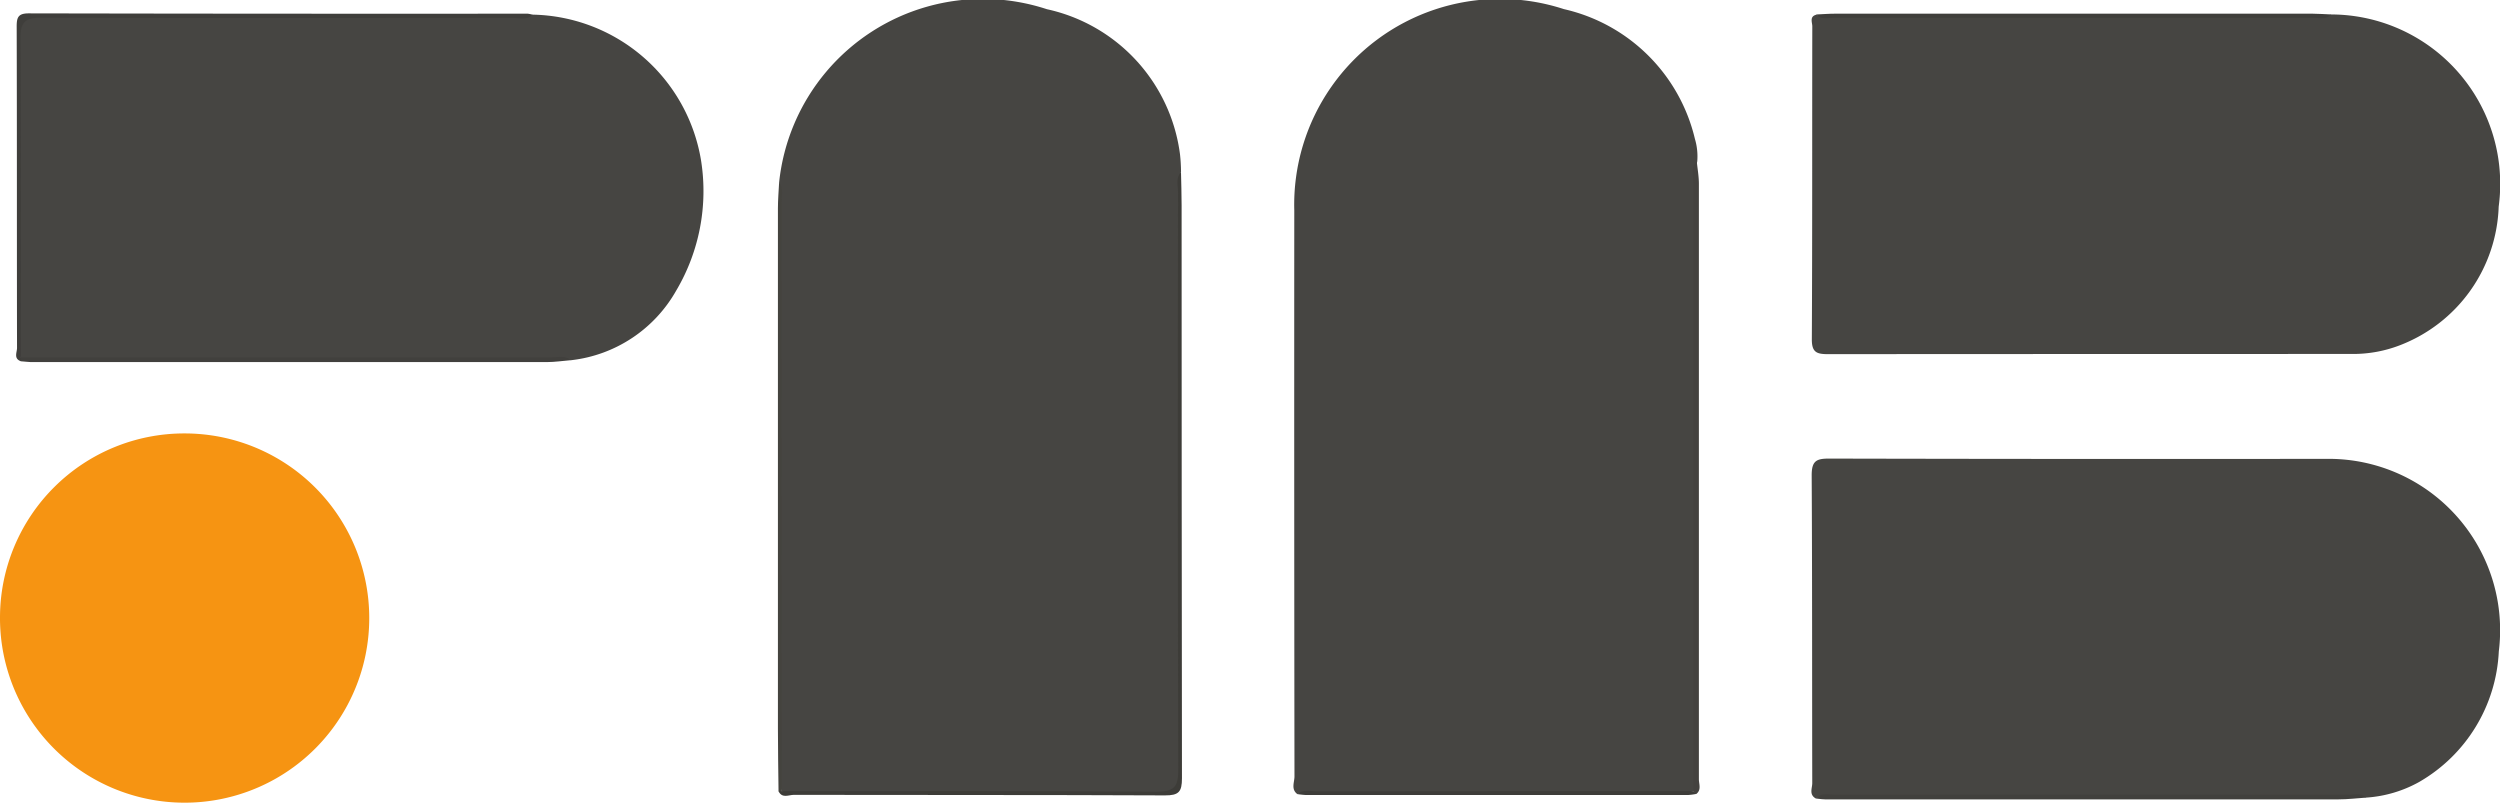 <svg xmlns="http://www.w3.org/2000/svg" width="64.901" height="20.842" viewBox="0 0 64.901 20.842">
    <g data-name="그룹 21">
        <path data-name="패스 46" d="M293.482 317.67c-.168-.128-.073-.306-.073-.456q-.01-7.348-.005-14.7a5.342 5.342 0 0 1 7-5.221 4.524 4.524 0 0 1 3.4 3.366 1.6 1.6 0 0 1 .062.582 2.025 2.025 0 0 0 0 .8q-.013 7.487-.009 14.974a1.023 1.023 0 0 1-.066.576 1.009 1.009 0 0 1-.491.042h-9.316a1.454 1.454 0 0 0-.502.037z" transform="translate(-259.804 -297.056)" style="fill:#464542"/>
        <path data-name="패스 47" d="M220.134 301.8a5.318 5.318 0 0 1 6.952-4.5 4.438 4.438 0 0 1 3.456 3.772 4.337 4.337 0 0 1 .026.45 1.234 1.234 0 0 0-.034.494v15.111c0 .513 0 .514-.512.514h-9.367a1.356 1.356 0 0 1-.451-.027 1 1 0 0 1-.041-.49v-14.83a1.888 1.888 0 0 0-.029-.494z" transform="translate(-199.908 -297.061)" style="fill:#464542"/>
        <path data-name="패스 48" d="M125.2 299.129a4.518 4.518 0 0 1 4.375 3.8 5.07 5.07 0 0 1-.644 3.358 3.6 3.6 0 0 1-2.731 1.813 1.462 1.462 0 0 0-.5-.029h-13.3a1.327 1.327 0 0 1-.495-.032.84.84 0 0 1-.037-.4c0-2.664.006-5.328-.01-7.991 0-.369.089-.482.471-.481q6.188.021 12.376.007a1.067 1.067 0 0 0 .495-.045z" transform="translate(-111.373 -298.749)" style="fill:#464542"/>
        <path data-name="패스 49" d="M380.669 299.106a4.4 4.4 0 0 1 4.343 4.988 4 4 0 0 1-2.565 3.6 3.37 3.37 0 0 1-1.243.226q-6.8 0-13.6.005c-.294 0-.425-.044-.423-.386.014-2.708.007-5.417.012-8.125 0-.1-.078-.251.1-.3a.713.713 0 0 0 .4.043h12.58a.7.7 0 0 0 .396-.051z" transform="translate(-320.145 -298.731)" style="fill:#464542"/>
        <path data-name="패스 50" d="M367.267 371.18c-.186-.1-.095-.268-.095-.4-.006-2.664 0-5.328-.015-7.992 0-.38.128-.434.461-.433q6.461.015 12.923.007a4.45 4.45 0 0 1 4.454 5 4.137 4.137 0 0 1-2.06 3.384 3.26 3.26 0 0 1-1.379.41 1.109 1.109 0 0 0-.449-.033h-13.4c-.147.004-.307-.046-.44.057z" transform="translate(-320.125 -350.45)" style="fill:#464542"/>
        <path data-name="패스 51" d="M113.973 358.8a4.793 4.793 0 1 1-4.795 4.767 4.783 4.783 0 0 1 4.795-4.767z" transform="translate(-109.178 -347.548)" style="fill:#f69412"/>
        <path data-name="패스 52" d="M350.264 336.38v-15.791c0-.187-.079-.4.091-.559.019.194.055.389.055.583v15.459c0 .125.069.271-.063.379a.12.12 0 0 1-.083-.071z" transform="translate(-306.306 -315.842)" style="fill:#44423f"/>
        <path data-name="패스 53" d="M220.135 337.623c3.244 0 6.487-.011 9.731.014.488 0 .565-.155.563-.591q-.021-7.487-.006-14.975c0-.174-.065-.365.077-.522.006.287.016.574.016.861q0 7.44.009 14.88c0 .353-.085.444-.442.443-3.212-.015-6.425-.007-9.637-.014-.129 0-.3.1-.394-.094q.04-.067.083-.002z" transform="translate(-199.841 -317.084)" style="fill:#3d3c38"/>
        <path data-name="패스 54" d="M124.881 299c-.153.15-.346.082-.52.082-4.077 0-8.155.01-12.232-.007-.448 0-.548.135-.545.561.019 2.753.01 5.506.01 8.259q.074.052 0 .1c-.194-.067-.1-.231-.1-.347-.006-2.782 0-5.563-.009-8.344 0-.24.042-.34.316-.34q6.475.013 12.951.008a.792.792 0 0 1 .129.028z" transform="translate(-111.052 -298.617)" style="fill:#3f3e3b"/>
        <path data-name="패스 55" d="M220.057 338.852h-.083c-.006-.543-.016-1.086-.016-1.629v-13.5c0-.225.02-.451.031-.676.122.163.065.351.065.527q.005 7.641.003 15.278z" transform="translate(-199.763 -318.313)" style="fill:#44433e"/>
        <path data-name="패스 56" d="M112.152 347.993v-.1h13.761c.175 0 .365-.062.524.071-.211.017-.421.05-.632.05h-13.339c-.104.002-.209-.014-.314-.021z" transform="translate(-111.61 -338.614)" style="fill:#41403d"/>
        <path data-name="패스 57" d="M367.793 410.287c.129-.159.308-.1.466-.1q6.7-.005 13.392 0c.146 0 .306-.049.432.076-.241.016-.482.046-.723.046h-13.252c-.108.004-.208-.009-.315-.022z" transform="translate(-320.651 -389.557)" style="fill:#41403d"/>
        <path data-name="패스 58" d="M381.189 299.018c-.135.147-.312.087-.471.087h-12.436c-.159 0-.337.061-.472-.086.166-.007.331-.021.5-.021h12.385c.162.002.328.013.494.02z" transform="translate(-320.665 -298.643)" style="fill:#3f3e3b"/>
        <path data-name="패스 59" d="m304.21 409.681.087.07a1.686 1.686 0 0 1-.223.03h-9.92a2.043 2.043 0 0 1-.224-.024c.159-.133.349-.071.524-.071q4.877-.008 9.756-.005z" transform="translate(-260.251 -389.142)" style="fill:#3d3c39"/>
    </g>
</svg>
